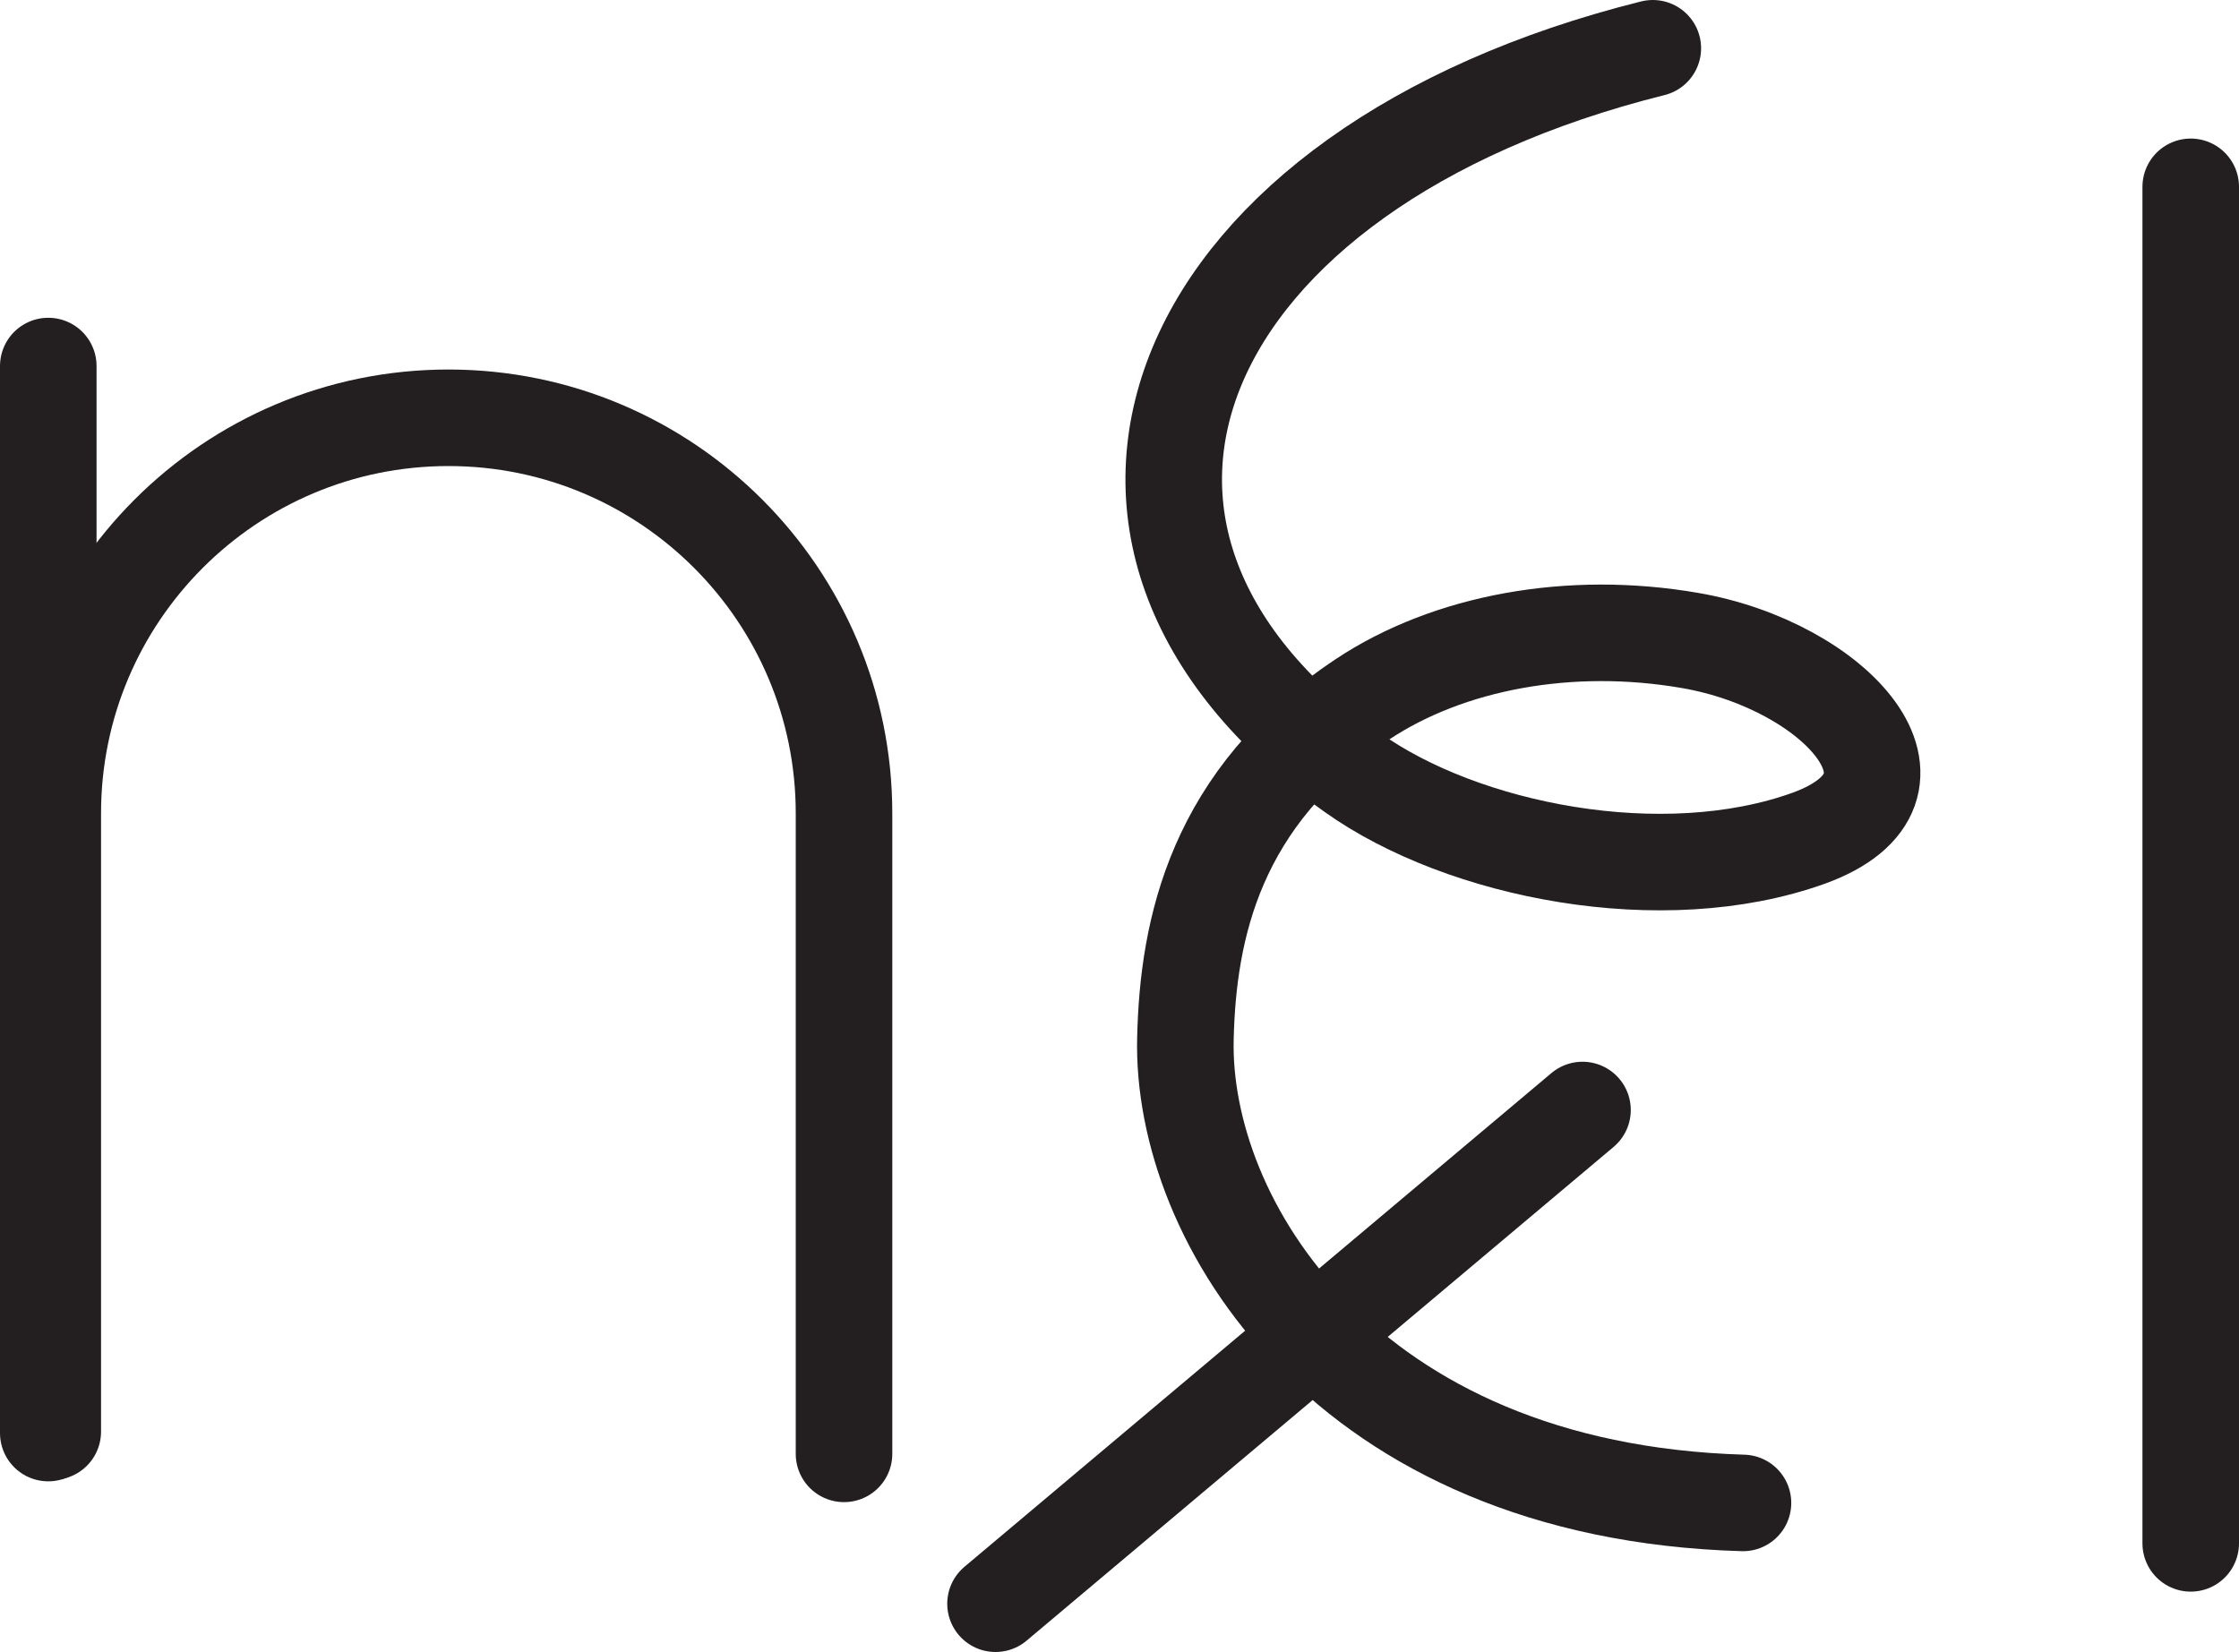 <?xml version="1.0" encoding="UTF-8" standalone="no"?>
<!-- Created with Inkscape (http://www.inkscape.org/) -->

<svg
   version="1.1"
   id="svg1"
   width="30.889"
   height="22.796"
   viewBox="0 0 30.889 22.796"
   sodipodi:docname="cell.svg"
   xmlns:inkscape="http://www.inkscape.org/namespaces/inkscape"
   xmlns:sodipodi="http://sodipodi.sourceforge.net/DTD/sodipodi-0.dtd"
   xmlns="http://www.w3.org/2000/svg"
   xmlns:svg="http://www.w3.org/2000/svg">
  <sodipodi:namedview
     id="namedview1"
     pagecolor="#ffffff"
     bordercolor="#000000"
     borderopacity="0.25"
     inkscape:showpageshadow="2"
     inkscape:pageopacity="0.0"
     inkscape:pagecheckerboard="0"
     inkscape:deskcolor="#d1d1d1">
    <inkscape:page
       x="0"
       y="0"
       inkscape:label="1"
       id="page1"
       width="30.889"
       height="22.796"
       margin="0"
       bleed="0" />
  </sodipodi:namedview>
  <defs
     id="defs1" />
  <path
     style="fill:none;stroke:#231f20;stroke-width:1.332;stroke-linecap:round;stroke-linejoin:round;stroke-miterlimit:4;stroke-dasharray:none;stroke-opacity:1"
     d="m 22.802,0.666 c -6.62,1.651 -8.762,6.704 -4.142,9.995 1.522,1.084 4.276,1.63 6.292,0.906 1.922,-0.698 0.364,-2.385 -1.636,-2.729 -1.656,-0.287 -3.328,0.021 -4.52,0.812 -2.032,1.355 -2.406,3.167 -2.442,4.677 -0.063,2.506 2.192,6.251 7.692,6.412"
     id="path1079" />
  <path
     style="fill:none;stroke:#231f20;stroke-width:1.332;stroke-linecap:round;stroke-linejoin:round;stroke-miterlimit:4;stroke-dasharray:none;stroke-opacity:1"
     d="m 13.734,22.13 8.098,-6.813"
     id="path1080" />
  <path
     style="fill:none;stroke:#231f20;stroke-width:1.332;stroke-linecap:round;stroke-linejoin:miter;stroke-miterlimit:4;stroke-dasharray:none;stroke-opacity:1"
     d="M 30.223,21.297 V 2.578"
     id="path1081" />
  <path
     style="fill:none;stroke:#231f20;stroke-width:1.332;stroke-linecap:round;stroke-linejoin:round;stroke-miterlimit:4;stroke-dasharray:none;stroke-opacity:1"
     d="m 0.728,19.755 v -8.532 c 0,-3.01 2.443,-5.458 5.459,-5.458 3.015,0 5.457,2.448 5.457,5.458 v 8.839"
     id="path1082" />
  <path
     style="fill:none;stroke:#231f20;stroke-width:1.332;stroke-linecap:round;stroke-linejoin:round;stroke-miterlimit:4;stroke-dasharray:none;stroke-opacity:1"
     d="M 0.666,19.775 V 5.051"
     id="path1083" />
</svg>
